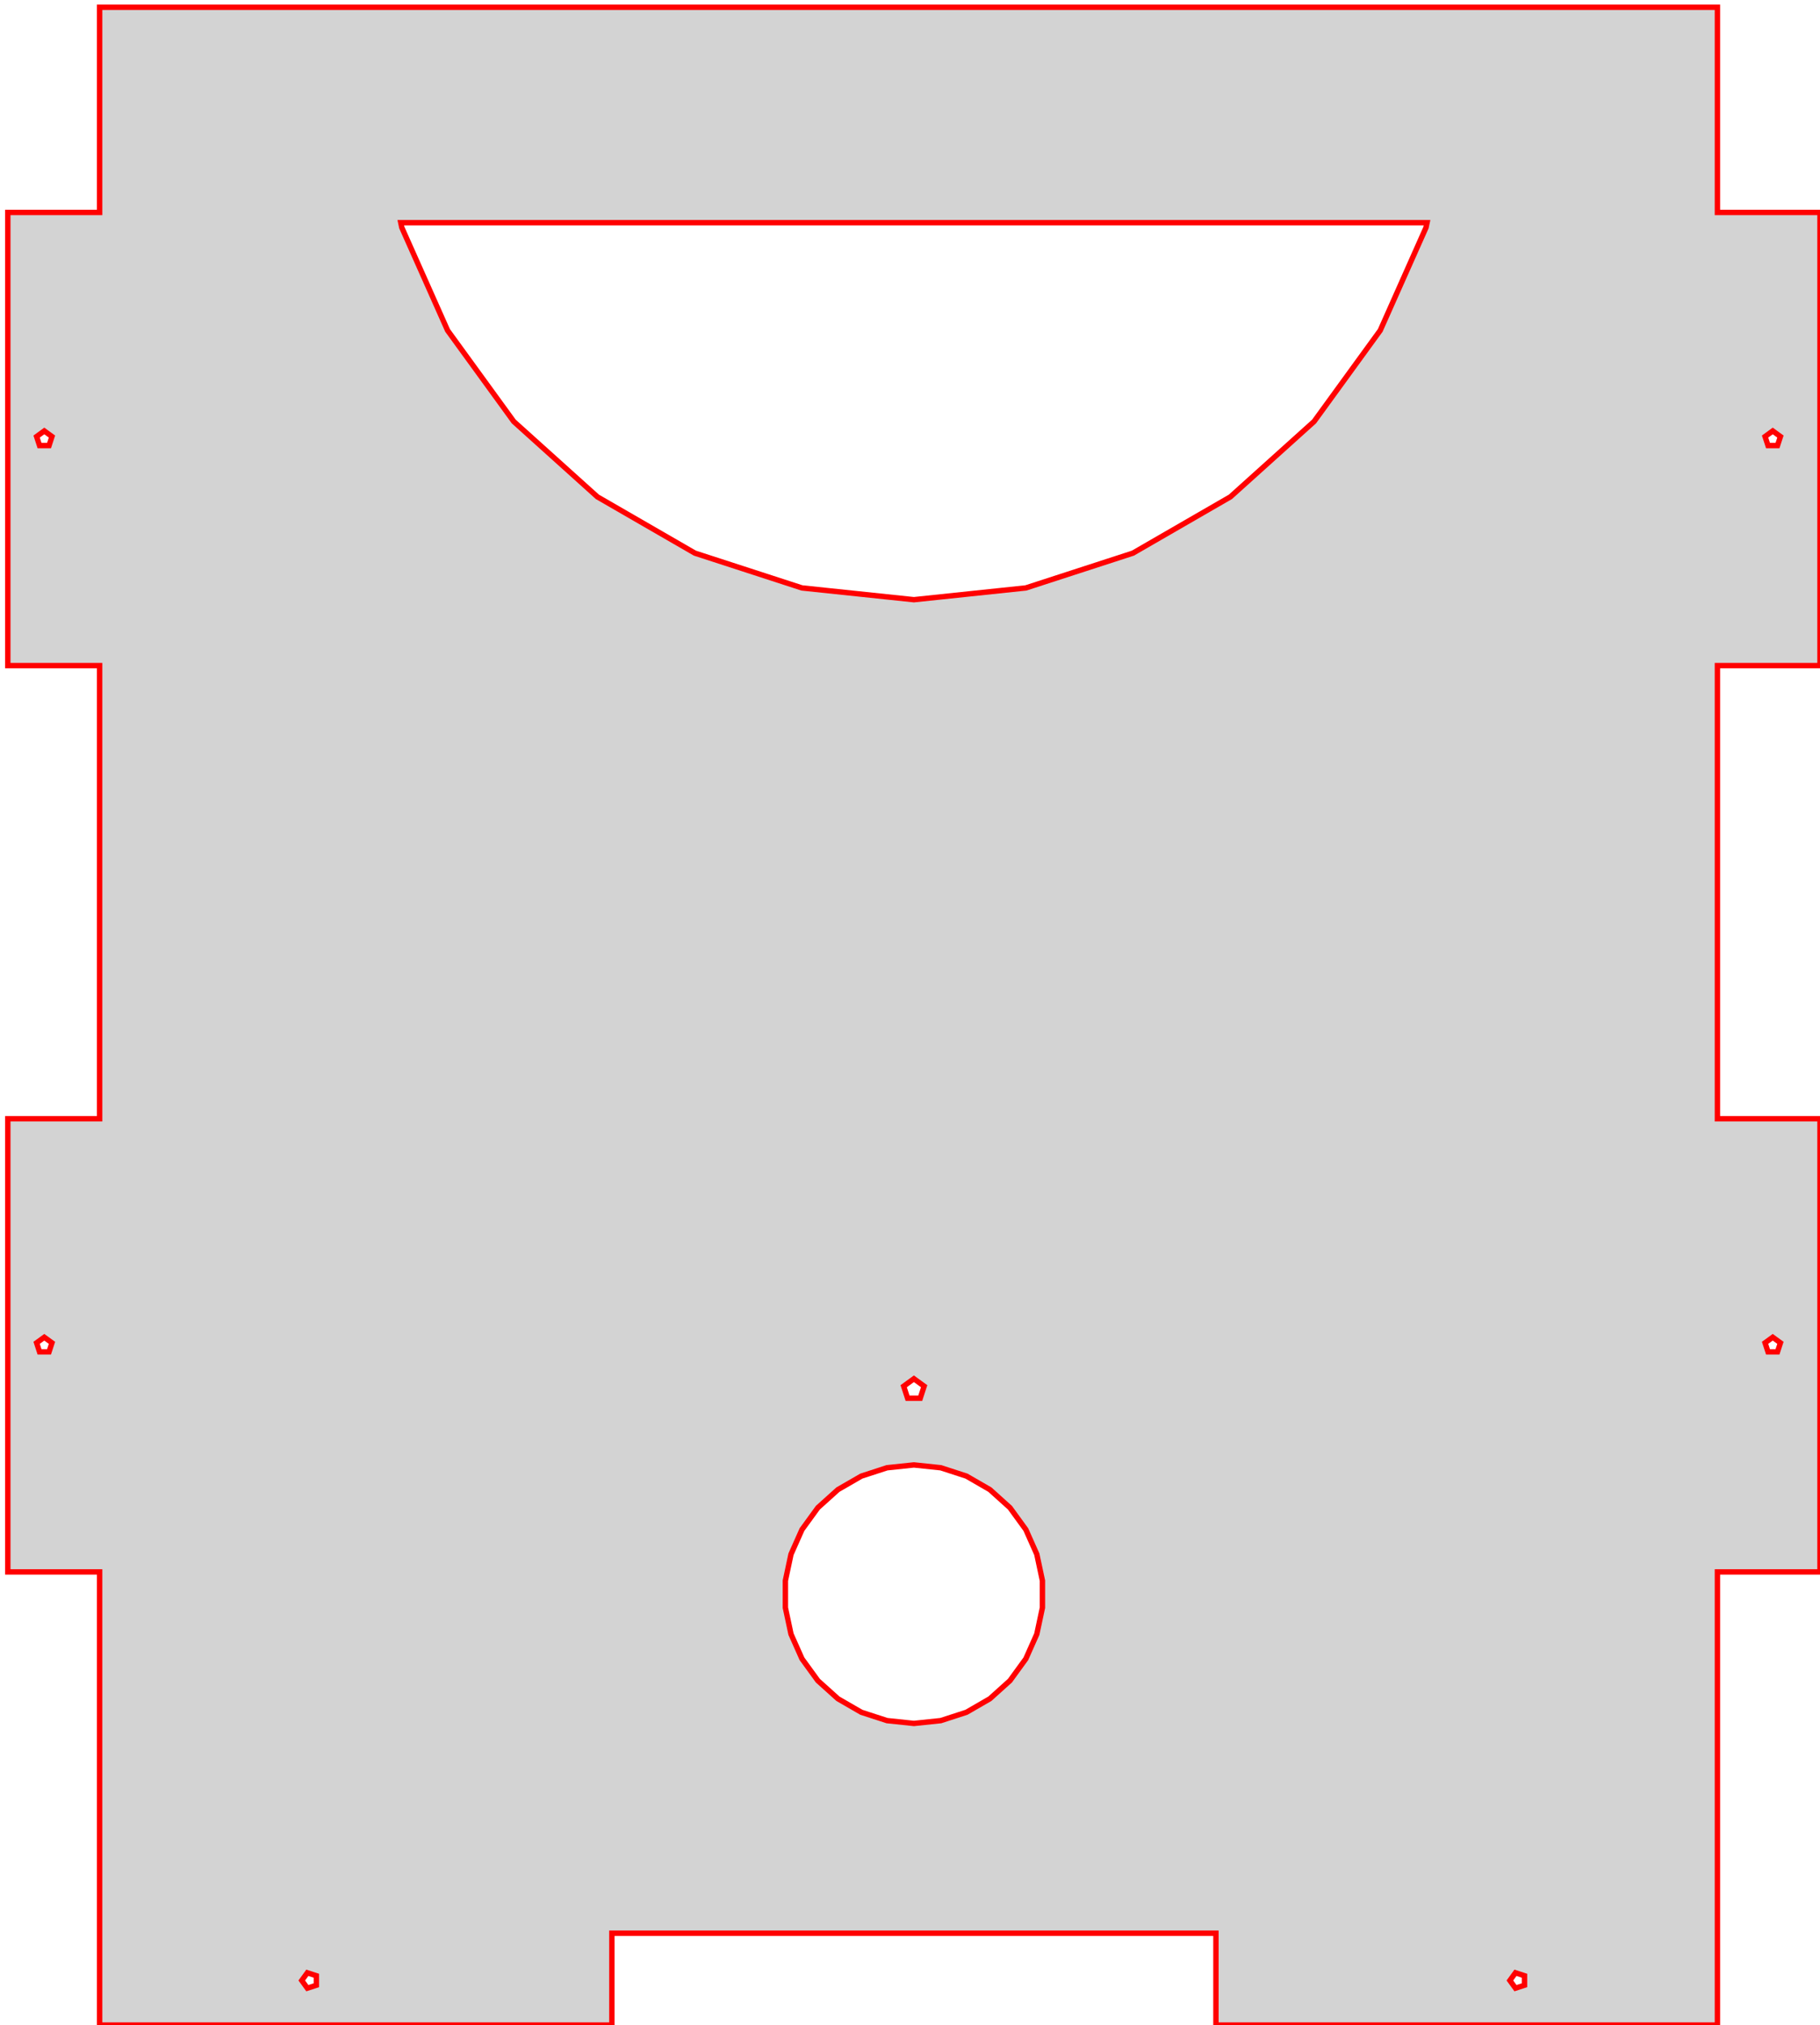 <?xml version="1.0" standalone="no"?>
<!DOCTYPE svg PUBLIC "-//W3C//DTD SVG 1.1//EN" "http://www.w3.org/Graphics/SVG/1.1/DTD/svg11.dtd">
<svg width="169mm" height="188mm" viewBox="-169 -188 169 188" xmlns="http://www.w3.org/2000/svg" version="1.1">
<title>OpenSCAD Model</title>
<path d="
M -9.525,-168.275 L -9.525,-187.325 L -159.75,-187.325 L -159.75,-168.275 L -168.275,-168.275 L -168.275,-126.206
 L -159.75,-126.206 L -159.75,-84.138 L -168.275,-84.138 L -168.275,-42.069 L -159.75,-42.069 L -159.75,-0
 L -112.183,-0 L -112.183,-8.525 L -56.092,-8.525 L -56.092,-0 L -9.525,-0 L -9.525,-42.069
 L 0,-42.069 L 0,-84.138 L -9.525,-84.138 L -9.525,-126.206 L 0,-126.206 L 0,-168.275
 z
M -164.447,-62.496 L -165.328,-62.496 L -165.601,-63.335 L -164.887,-63.853 L -164.174,-63.335 z
M -164.447,-146.634 L -165.328,-146.634 L -165.601,-147.472 L -164.887,-147.991 L -164.174,-147.472 z
M -139.622,-3.697 L -140.461,-3.424 L -140.979,-4.138 L -140.461,-4.851 L -139.622,-4.578 z
M -36.585,-166.874 L -40.836,-157.325 L -46.98,-148.868 L -54.748,-141.874 L -63.801,-136.648 L -73.742,-133.418
 L -84.138,-132.325 L -94.533,-133.418 L -104.474,-136.648 L -113.527,-141.874 L -121.295,-148.868 L -127.439,-157.325
 L -131.69,-166.874 L -131.786,-167.325 L -36.489,-167.325 z
M -72.203,-38.746 L -72.725,-36.292 L -73.745,-34 L -75.22,-31.97 L -77.084,-30.292 L -79.257,-29.037
 L -81.642,-28.262 L -84.138,-28 L -86.632,-28.262 L -89.018,-29.037 L -91.191,-30.292 L -93.055,-31.97
 L -94.53,-34 L -95.55,-36.292 L -96.072,-38.746 L -96.072,-41.254 L -95.55,-43.708 L -94.53,-46
 L -93.055,-48.03 L -91.191,-49.708 L -89.018,-50.962 L -86.632,-51.738 L -84.138,-52 L -81.642,-51.738
 L -79.257,-50.962 L -77.084,-49.708 L -75.22,-48.03 L -73.745,-46 L -72.725,-43.708 L -72.203,-41.254
 z
M -83.55,-58.191 L -84.725,-58.191 L -85.088,-59.309 L -84.138,-60 L -83.186,-59.309 z
M -27.439,-3.697 L -28.278,-3.424 L -28.796,-4.138 L -28.278,-4.851 L -27.439,-4.578 z
M -3.947,-62.496 L -4.828,-62.496 L -5.101,-63.335 L -4.388,-63.853 L -3.674,-63.335 z
M -3.947,-146.634 L -4.828,-146.634 L -5.101,-147.472 L -4.388,-147.991 L -3.674,-147.472 z
" stroke="red" fill="lightgray" stroke-width="0.5"/>
</svg>
